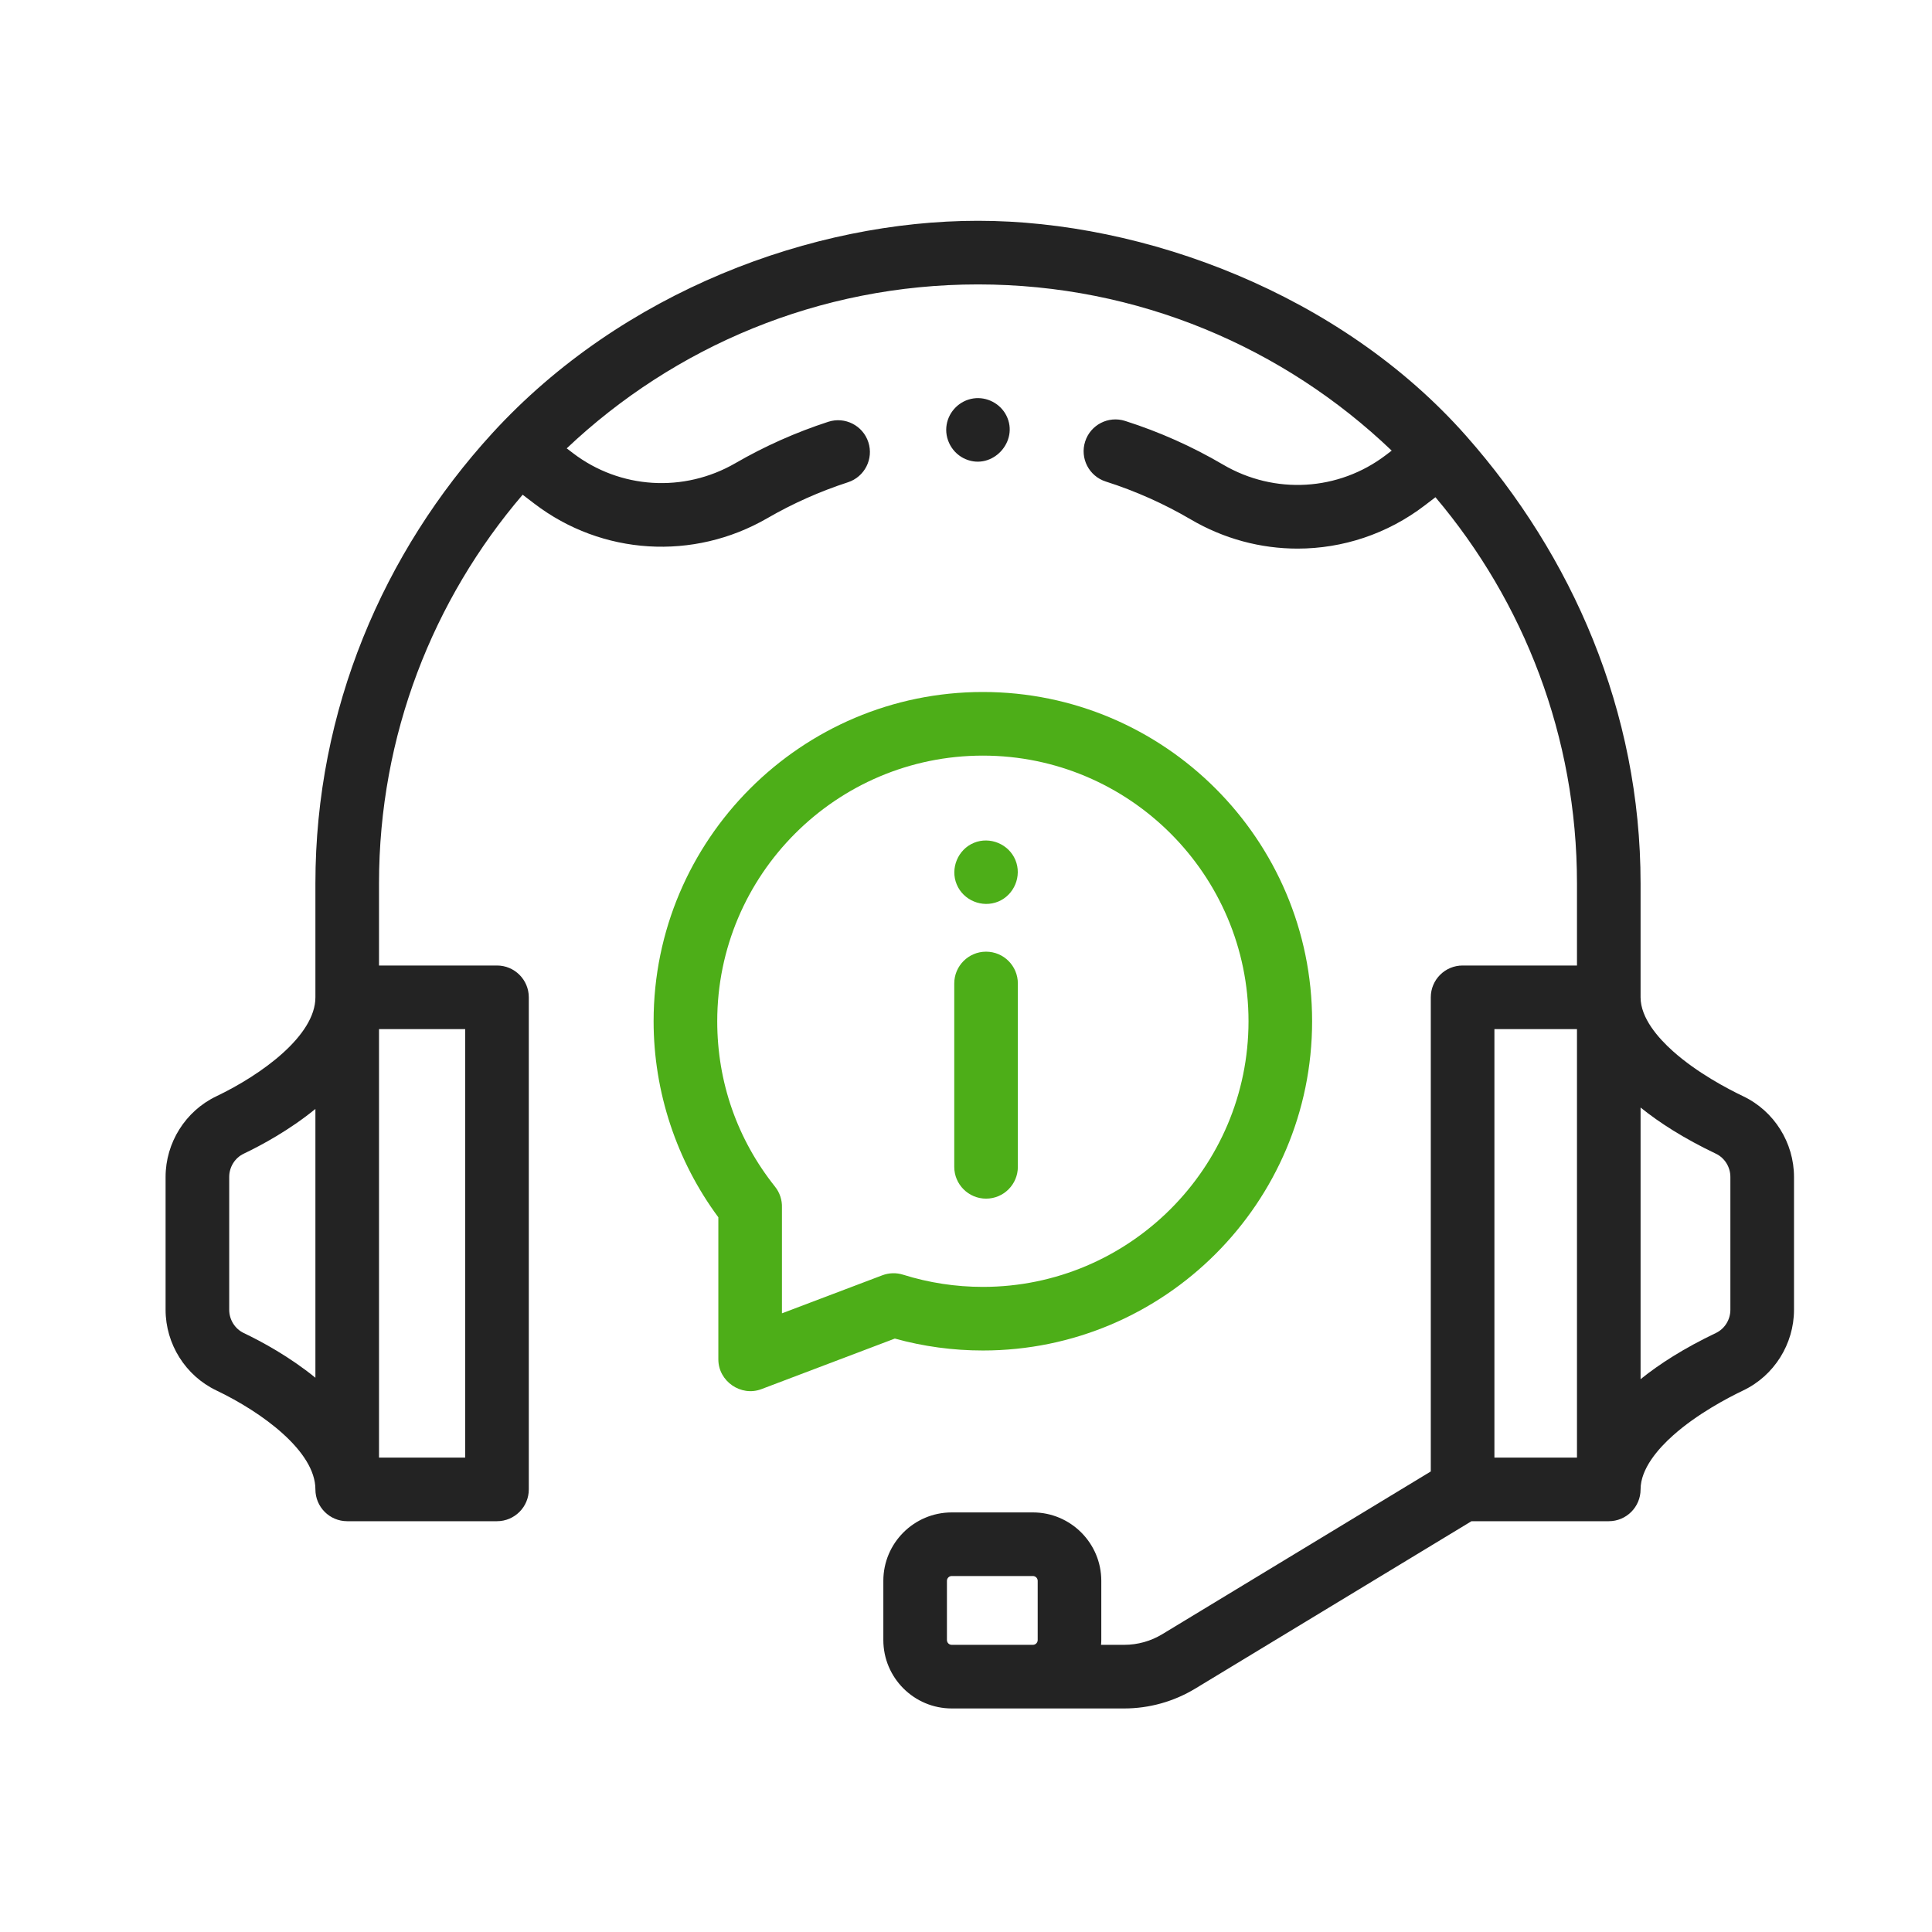 <svg width="75" height="75" viewBox="0 0 75 75" fill="none" xmlns="http://www.w3.org/2000/svg">
<path d="M67.675 42.559C67.057 42.263 65.879 41.643 64.945 40.809C64.371 40.297 63.687 39.518 63.687 38.716V34.294C63.687 27.601 61.03 21.575 56.912 16.917C52.042 11.407 44.409 8.571 37.965 8.571C31.556 8.571 24.159 11.301 19.113 16.815C14.885 21.436 12.244 27.551 12.244 34.294V38.716C12.244 40.195 10.171 41.711 8.396 42.559C7.201 43.13 6.428 44.358 6.428 45.689V50.845C6.428 52.175 7.201 53.404 8.396 53.975C10.171 54.823 12.244 56.338 12.244 57.818C12.244 58.5 12.796 59.053 13.478 59.053H19.293C19.975 59.053 20.528 58.5 20.528 57.818V38.716C20.528 38.034 19.975 37.481 19.293 37.481H14.713V34.294C14.713 28.54 16.814 23.269 20.289 19.205L20.744 19.552C23.368 21.556 26.919 21.777 29.79 20.115C30.773 19.546 31.826 19.077 32.917 18.722C33.565 18.511 33.92 17.814 33.709 17.166C33.498 16.518 32.801 16.163 32.153 16.374C30.898 16.782 29.686 17.322 28.552 17.978C26.548 19.139 24.071 18.986 22.242 17.59L22 17.405C26.168 13.462 31.789 11.041 37.965 11.041C44.188 11.041 49.847 13.498 54.025 17.493L53.807 17.66C51.967 19.065 49.481 19.212 47.475 18.034C46.279 17.332 45.001 16.762 43.676 16.34C43.026 16.133 42.332 16.492 42.125 17.141C41.917 17.791 42.276 18.486 42.926 18.693C44.077 19.06 45.187 19.555 46.225 20.164C47.516 20.922 48.947 21.297 50.37 21.297C52.116 21.297 53.851 20.733 55.306 19.622L55.724 19.302C59.15 23.353 61.218 28.586 61.218 34.294V37.481H56.778C56.096 37.481 55.543 38.034 55.543 38.716V57.122L45.118 63.44C44.673 63.71 44.163 63.852 43.642 63.852H42.742C42.747 63.791 42.752 63.729 42.752 63.666V61.367C42.752 59.903 41.561 58.712 40.096 58.712H36.946C35.482 58.712 34.291 59.903 34.291 61.367V63.666C34.291 65.13 35.482 66.322 36.946 66.322H43.642C44.614 66.322 45.566 66.055 46.398 65.552L57.123 59.053H62.453C63.134 59.053 63.687 58.5 63.687 57.818C63.687 57.016 64.371 56.237 64.945 55.725C65.879 54.891 67.057 54.271 67.675 53.975C68.871 53.404 69.643 52.175 69.643 50.845V45.689C69.643 44.358 68.871 43.13 67.675 42.559V42.559ZM9.46 51.747C9.119 51.584 8.898 51.23 8.898 50.845V45.689C8.898 45.304 9.119 44.95 9.46 44.787C10.149 44.458 11.236 43.872 12.244 43.049V53.484C11.236 52.662 10.149 52.076 9.46 51.747V51.747ZM18.058 39.95V56.583H14.713V39.95H18.058ZM36.946 63.852C36.843 63.852 36.76 63.769 36.76 63.666V61.367C36.76 61.265 36.843 61.181 36.946 61.181H40.097C40.199 61.181 40.283 61.265 40.283 61.367V63.666C40.283 63.769 40.199 63.852 40.097 63.852H36.946ZM58.013 39.95H61.218V56.583H58.013V39.95ZM67.173 50.845C67.173 51.23 66.953 51.584 66.611 51.747C65.382 52.334 64.428 52.941 63.687 53.54V42.994C64.428 43.593 65.382 44.2 66.611 44.787C66.953 44.95 67.173 45.304 67.173 45.689V50.845Z" fill="#232323"/>
<path d="M38.155 52.426C45.202 52.426 50.936 46.692 50.936 39.645C50.936 32.597 45.202 26.863 38.155 26.863C31.107 26.863 25.373 32.597 25.373 39.645C25.373 42.38 26.263 45.065 27.886 47.255V52.772C27.886 53.62 28.763 54.228 29.558 53.926L34.737 51.963C35.846 52.27 36.994 52.426 38.155 52.426V52.426ZM34.251 49.507L30.355 50.983V46.877C30.365 46.586 30.271 46.298 30.087 46.067C28.619 44.225 27.843 42.004 27.843 39.645C27.843 33.959 32.469 29.333 38.155 29.333C43.841 29.333 48.467 33.959 48.467 39.645C48.467 45.331 43.841 49.957 38.155 49.957C37.099 49.957 36.057 49.797 35.059 49.484C34.794 49.4 34.51 49.409 34.251 49.507V49.507Z" fill="#4DAE18"/>
<path d="M38.279 46.531C38.961 46.531 39.513 45.978 39.513 45.296V38.179C39.513 37.497 38.961 36.944 38.279 36.944C37.597 36.944 37.044 37.497 37.044 38.179V45.296C37.044 45.978 37.597 46.531 38.279 46.531Z" fill="#4DAE18"/>
<path d="M37.139 34.331C37.395 34.954 38.13 35.255 38.751 34.999C39.373 34.742 39.676 34.008 39.418 33.387C39.161 32.765 38.427 32.462 37.806 32.719C37.185 32.976 36.881 33.712 37.139 34.331V34.331Z" fill="#4DAE18"/>
<path d="M37.494 17.828C38.53 18.259 39.568 17.131 39.068 16.134C38.833 15.664 38.304 15.39 37.785 15.468C37.261 15.546 36.842 15.958 36.75 16.477C36.65 17.038 36.967 17.612 37.494 17.828V17.828Z" fill="#232323"/>
</svg>
